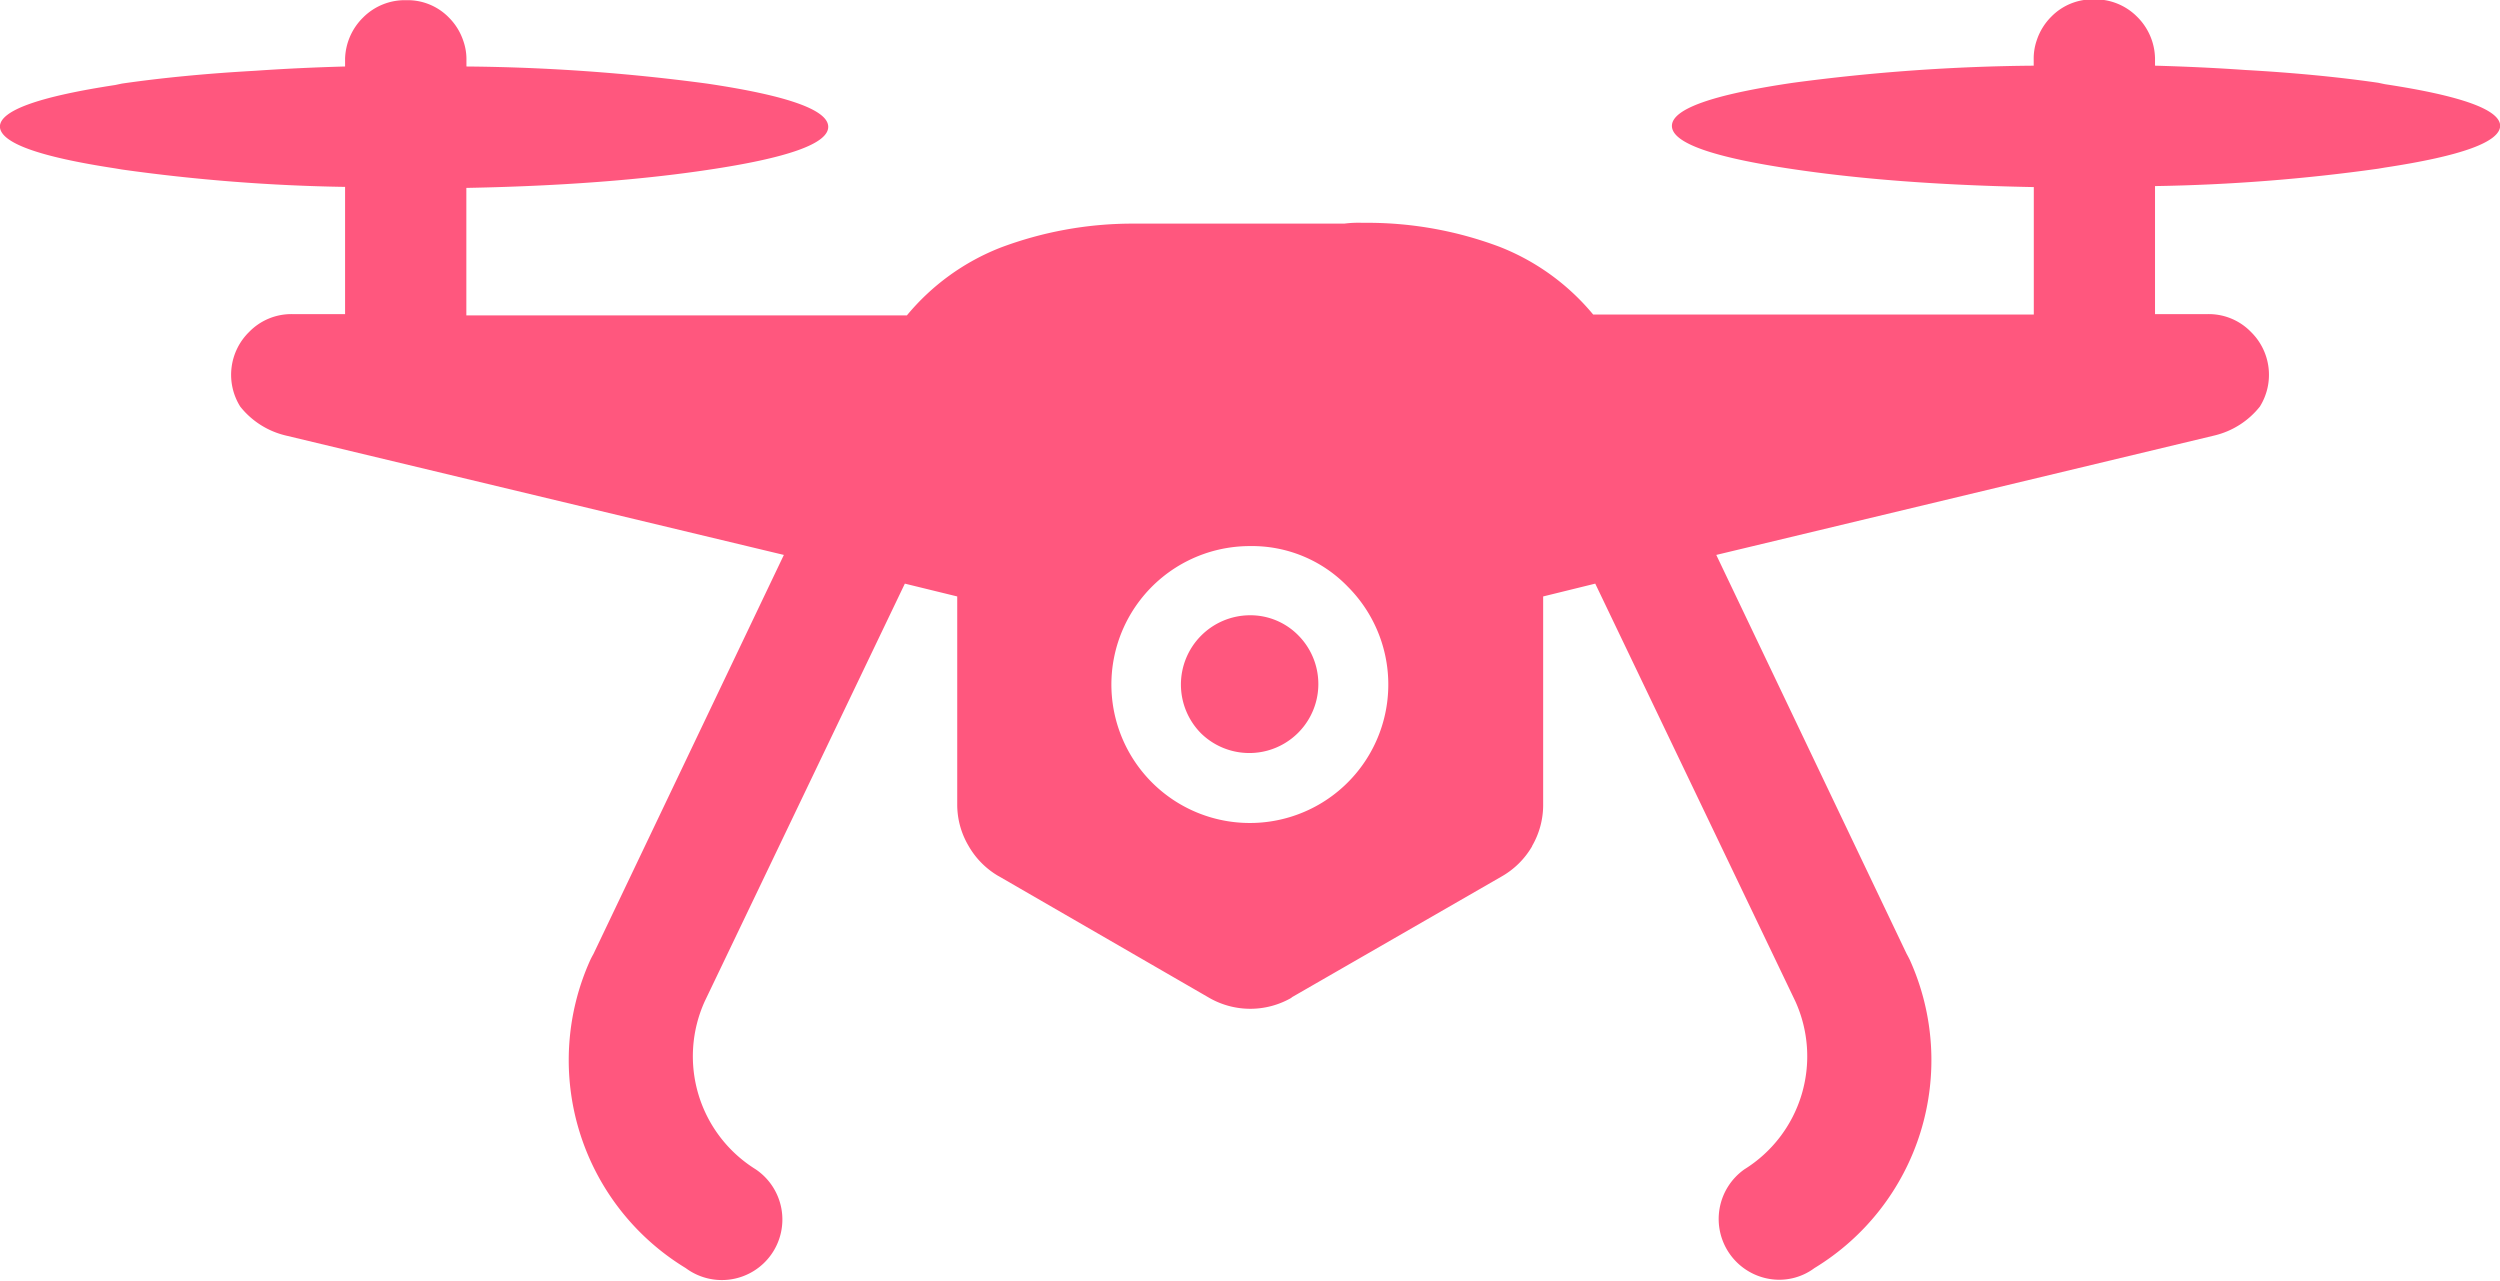 <svg xmlns="http://www.w3.org/2000/svg" width="52.075" height="26.675" viewBox="0 0 52.075 26.675">
  <g id="_4023881-aerial-drone-uav-unmanned-vehicle_112869" data-name="4023881-aerial-drone-uav-unmanned-vehicle_112869" transform="translate(0)">
    <g id="Group_1896" data-name="Group 1896" transform="translate(0 0)">
      <g id="Group_1894" data-name="Group 1894" transform="translate(0 0)">
        <path id="Path_1922" data-name="Path 1922" d="M26.563,154.982a2.884,2.884,0,1,0,2.04.848A2.772,2.772,0,0,0,26.563,154.982Zm2.33-6.734h.136a7.817,7.817,0,0,1,2.733.5,4.809,4.809,0,0,1,1.95,1.411H42.89v-2.655q-1.685-.032-3.112-.154-1.014-.087-1.9-.219-2.523-.371-2.526-.9t2.526-.9a40.017,40.017,0,0,1,5.01-.356v-.124a1.163,1.163,0,0,1,.065-.409,1.242,1.242,0,0,1,.3-.486,1.2,1.2,0,0,1,.889-.362,1.227,1.227,0,0,1,.9.362,1.25,1.25,0,0,1,.373.859v.16q.977.027,1.867.089,1.521.085,2.781.267l.142.03q2.388.362,2.4.865-.008.509-2.4.871l-.142.024a37.583,37.583,0,0,1-4.648.362v2.667h1.1a1.225,1.225,0,0,1,.9.373,1.25,1.25,0,0,1,.184,1.553,1.717,1.717,0,0,1-.937.6l-10.386,2.49,3.966,8.311c.023.041.045.083.065.124a5.069,5.069,0,0,1-1.986,6.42,1.226,1.226,0,0,1-.943.225,1.266,1.266,0,0,1-.516-2.282,2.772,2.772,0,0,0,1.061-3.5l-4.168-8.7-1.085.267v4.333a1.7,1.7,0,0,1-.231.866v.006a1.709,1.709,0,0,1-.634.628l-4.375,2.519v.006a1.717,1.717,0,0,1-1.731-.006l-4.369-2.525-.012-.006a1.71,1.71,0,0,1-.622-.634,1.686,1.686,0,0,1-.231-.86v-4.327l-1.091-.267-4.168,8.7a2.772,2.772,0,0,0,1.061,3.5,1.261,1.261,0,1,1-1.458,2.057,5.069,5.069,0,0,1-1.986-6.42c.02-.042.042-.083.065-.124l3.966-8.311-10.387-2.49a1.715,1.715,0,0,1-.937-.6,1.249,1.249,0,0,1,.184-1.553,1.225,1.225,0,0,1,.9-.373h1.1V147.5a37.573,37.573,0,0,1-4.648-.362l-.142-.024q-2.388-.363-2.4-.871.008-.5,2.4-.865l.142-.03q1.26-.182,2.78-.267.891-.062,1.868-.089v-.16a1.252,1.252,0,0,1,.374-.859,1.226,1.226,0,0,1,.9-.362,1.2,1.2,0,0,1,.889.362,1.24,1.24,0,0,1,.3.486,1.158,1.158,0,0,1,.065.409v.124a40.061,40.061,0,0,1,5.01.356q2.523.374,2.526.9t-2.526.9q-.883.132-1.9.219-1.428.122-3.112.154v2.655h9.177a4.808,4.808,0,0,1,1.95-1.411,7.816,7.816,0,0,1,2.733-.5h.136c.119,0,.242,0,.367,0h3.924Q28.714,148.242,28.893,148.248Z" transform="translate(-0.526 -143.607)" fill="#ff577e" fill-rule="evenodd"/>
      </g>
      <g id="Group_1895" data-name="Group 1895" transform="translate(24.591 12.816)">
        <path id="Path_1923" data-name="Path 1923" d="M243.358,269.413a1.4,1.4,0,0,1,1.02.427,1.438,1.438,0,0,1-2.034,2.033,1.443,1.443,0,0,1,1.014-2.46Z" transform="translate(-241.917 -269.413)" fill="#ff577e" fill-rule="evenodd"/>
      </g>
    </g>
  </g>
</svg>
